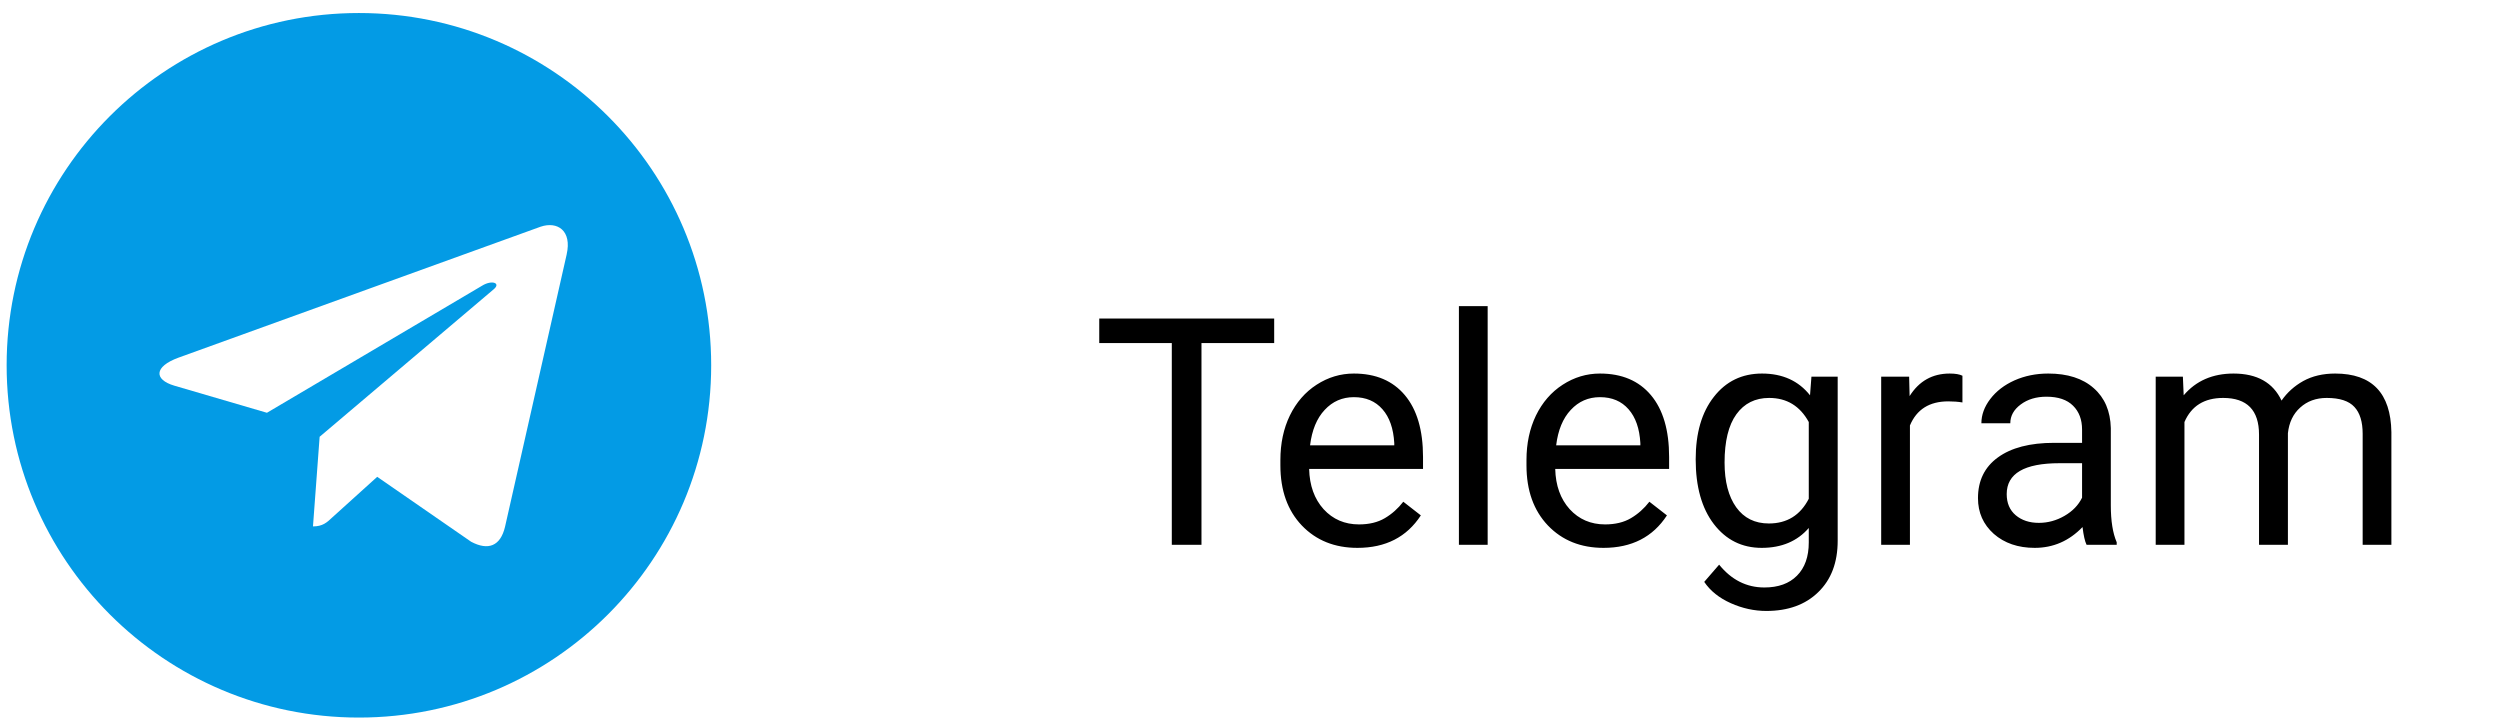 <svg width="110" height="32" viewBox="0 0 110 32" fill="none" xmlns="http://www.w3.org/2000/svg">
<g filter="url(#filter0_d)">
<path d="M56.064 12.096H52.865V20.97H51.559V12.096H48.367V11.016H56.064V12.096ZM59.728 21.106C58.725 21.106 57.91 20.778 57.281 20.122C56.652 19.461 56.337 18.579 56.337 17.476V17.244C56.337 16.51 56.476 15.856 56.754 15.282C57.037 14.703 57.429 14.252 57.93 13.928C58.436 13.6 58.983 13.436 59.571 13.436C60.532 13.436 61.28 13.753 61.813 14.386C62.346 15.02 62.613 15.927 62.613 17.107V17.634H57.602C57.62 18.363 57.832 18.953 58.238 19.404C58.648 19.851 59.167 20.074 59.796 20.074C60.243 20.074 60.621 19.983 60.931 19.8C61.241 19.618 61.512 19.377 61.745 19.076L62.517 19.677C61.897 20.63 60.968 21.106 59.728 21.106ZM59.571 14.475C59.06 14.475 58.632 14.662 58.286 15.036C57.939 15.405 57.725 15.925 57.643 16.595H61.348V16.499C61.312 15.856 61.139 15.36 60.829 15.008C60.519 14.653 60.099 14.475 59.571 14.475ZM65.457 20.97H64.192V10.47H65.457V20.97ZM70.556 21.106C69.553 21.106 68.738 20.778 68.109 20.122C67.48 19.461 67.165 18.579 67.165 17.476V17.244C67.165 16.51 67.305 15.856 67.582 15.282C67.865 14.703 68.257 14.252 68.758 13.928C69.264 13.6 69.811 13.436 70.399 13.436C71.361 13.436 72.108 13.753 72.641 14.386C73.174 15.02 73.441 15.927 73.441 17.107V17.634H68.43C68.448 18.363 68.66 18.953 69.066 19.404C69.476 19.851 69.996 20.074 70.624 20.074C71.071 20.074 71.449 19.983 71.759 19.8C72.069 19.618 72.34 19.377 72.573 19.076L73.345 19.677C72.725 20.63 71.796 21.106 70.556 21.106ZM70.399 14.475C69.888 14.475 69.46 14.662 69.114 15.036C68.767 15.405 68.553 15.925 68.471 16.595H72.176V16.499C72.14 15.856 71.967 15.36 71.657 15.008C71.347 14.653 70.928 14.475 70.399 14.475ZM74.61 17.21C74.61 16.057 74.876 15.141 75.41 14.462C75.943 13.778 76.649 13.436 77.529 13.436C78.431 13.436 79.135 13.755 79.641 14.393L79.703 13.573H80.858V20.792C80.858 21.749 80.573 22.503 80.003 23.054C79.438 23.606 78.677 23.882 77.72 23.882C77.187 23.882 76.665 23.768 76.155 23.54C75.644 23.312 75.255 23 74.986 22.603L75.642 21.845C76.184 22.514 76.847 22.849 77.631 22.849C78.247 22.849 78.725 22.676 79.067 22.33C79.413 21.983 79.586 21.496 79.586 20.867V20.231C79.081 20.814 78.39 21.106 77.515 21.106C76.649 21.106 75.947 20.758 75.41 20.06C74.876 19.363 74.61 18.413 74.61 17.21ZM75.881 17.353C75.881 18.187 76.052 18.843 76.394 19.322C76.736 19.796 77.214 20.033 77.83 20.033C78.627 20.033 79.213 19.671 79.586 18.946V15.569C79.199 14.863 78.618 14.509 77.843 14.509C77.228 14.509 76.747 14.749 76.401 15.227C76.055 15.706 75.881 16.415 75.881 17.353ZM86.347 14.708C86.156 14.676 85.948 14.66 85.725 14.66C84.896 14.66 84.333 15.013 84.037 15.72V20.97H82.772V13.573H84.002L84.023 14.428C84.438 13.767 85.026 13.436 85.787 13.436C86.033 13.436 86.22 13.468 86.347 13.532V14.708ZM91.809 20.97C91.736 20.824 91.677 20.564 91.631 20.19C91.043 20.801 90.342 21.106 89.526 21.106C88.797 21.106 88.197 20.901 87.728 20.491C87.263 20.076 87.031 19.552 87.031 18.919C87.031 18.148 87.322 17.552 87.906 17.128C88.494 16.699 89.319 16.485 90.38 16.485H91.611V15.904C91.611 15.462 91.479 15.111 91.214 14.851C90.95 14.587 90.56 14.455 90.045 14.455C89.594 14.455 89.216 14.569 88.911 14.797C88.605 15.024 88.453 15.3 88.453 15.624H87.181C87.181 15.255 87.311 14.899 87.571 14.557C87.835 14.211 88.191 13.938 88.637 13.737C89.088 13.537 89.583 13.436 90.121 13.436C90.973 13.436 91.641 13.65 92.124 14.079C92.607 14.503 92.857 15.088 92.876 15.836V19.24C92.876 19.919 92.962 20.459 93.135 20.86V20.97H91.809ZM89.71 20.006C90.107 20.006 90.483 19.903 90.838 19.698C91.194 19.493 91.451 19.226 91.611 18.898V17.381H90.62C89.07 17.381 88.295 17.834 88.295 18.741C88.295 19.137 88.428 19.447 88.692 19.671C88.956 19.894 89.296 20.006 89.71 20.006ZM96.047 13.573L96.082 14.393C96.624 13.755 97.355 13.436 98.276 13.436C99.31 13.436 100.014 13.833 100.388 14.626C100.634 14.27 100.953 13.983 101.345 13.764C101.742 13.546 102.209 13.436 102.747 13.436C104.369 13.436 105.194 14.295 105.221 16.013V20.97H103.957V16.089C103.957 15.56 103.836 15.166 103.594 14.906C103.353 14.642 102.947 14.509 102.377 14.509C101.908 14.509 101.518 14.651 101.208 14.933C100.899 15.211 100.719 15.587 100.668 16.061V20.97H99.397V16.123C99.397 15.047 98.871 14.509 97.818 14.509C96.988 14.509 96.421 14.863 96.116 15.569V20.97H94.851V13.573H96.047Z" fill="black"/>
</g>
<path d="M15.792 31.573C24.352 31.573 31.292 24.634 31.292 16.073C31.292 7.513 24.352 0.573 15.792 0.573C7.232 0.573 0.292 7.513 0.292 16.073C0.292 24.634 7.232 31.573 15.792 31.573Z" fill="#039BE5"/>
<path d="M7.853 15.737L23.787 9.975C24.526 9.725 25.172 10.145 24.933 11.193L24.934 11.192L22.221 23.18C22.02 24.03 21.481 24.237 20.728 23.836L16.597 20.98L14.604 22.781C14.384 22.988 14.198 23.162 13.771 23.162L14.064 19.218L21.721 12.73C22.054 12.455 21.647 12.3 21.207 12.574L11.745 18.162L7.666 16.968C6.78 16.705 6.761 16.138 7.853 15.737Z" fill="white"/>
<defs>
<filter id="filter0_d" x="44.367" y="9.469" width="64.855" height="21.412" filterUnits="userSpaceOnUse" color-interpolation-filters="sRGB">
<feFlood flood-opacity="0" result="BackgroundImageFix"/>
<feColorMatrix in="SourceAlpha" type="matrix" values="0 0 0 0 0 0 0 0 0 0 0 0 0 0 0 0 0 0 127 0"/>
<feOffset dy="3"/>
<feGaussianBlur stdDeviation="2"/>
<feColorMatrix type="matrix" values="0 0 0 0 0 0 0 0 0 0 0 0 0 0 0 0 0 0 0.25 0"/>
<feBlend mode="normal" in2="BackgroundImageFix" result="effect1_dropShadow"/>
<feBlend mode="normal" in="SourceGraphic" in2="effect1_dropShadow" result="shape"/>
</filter>
</defs>
</svg>
